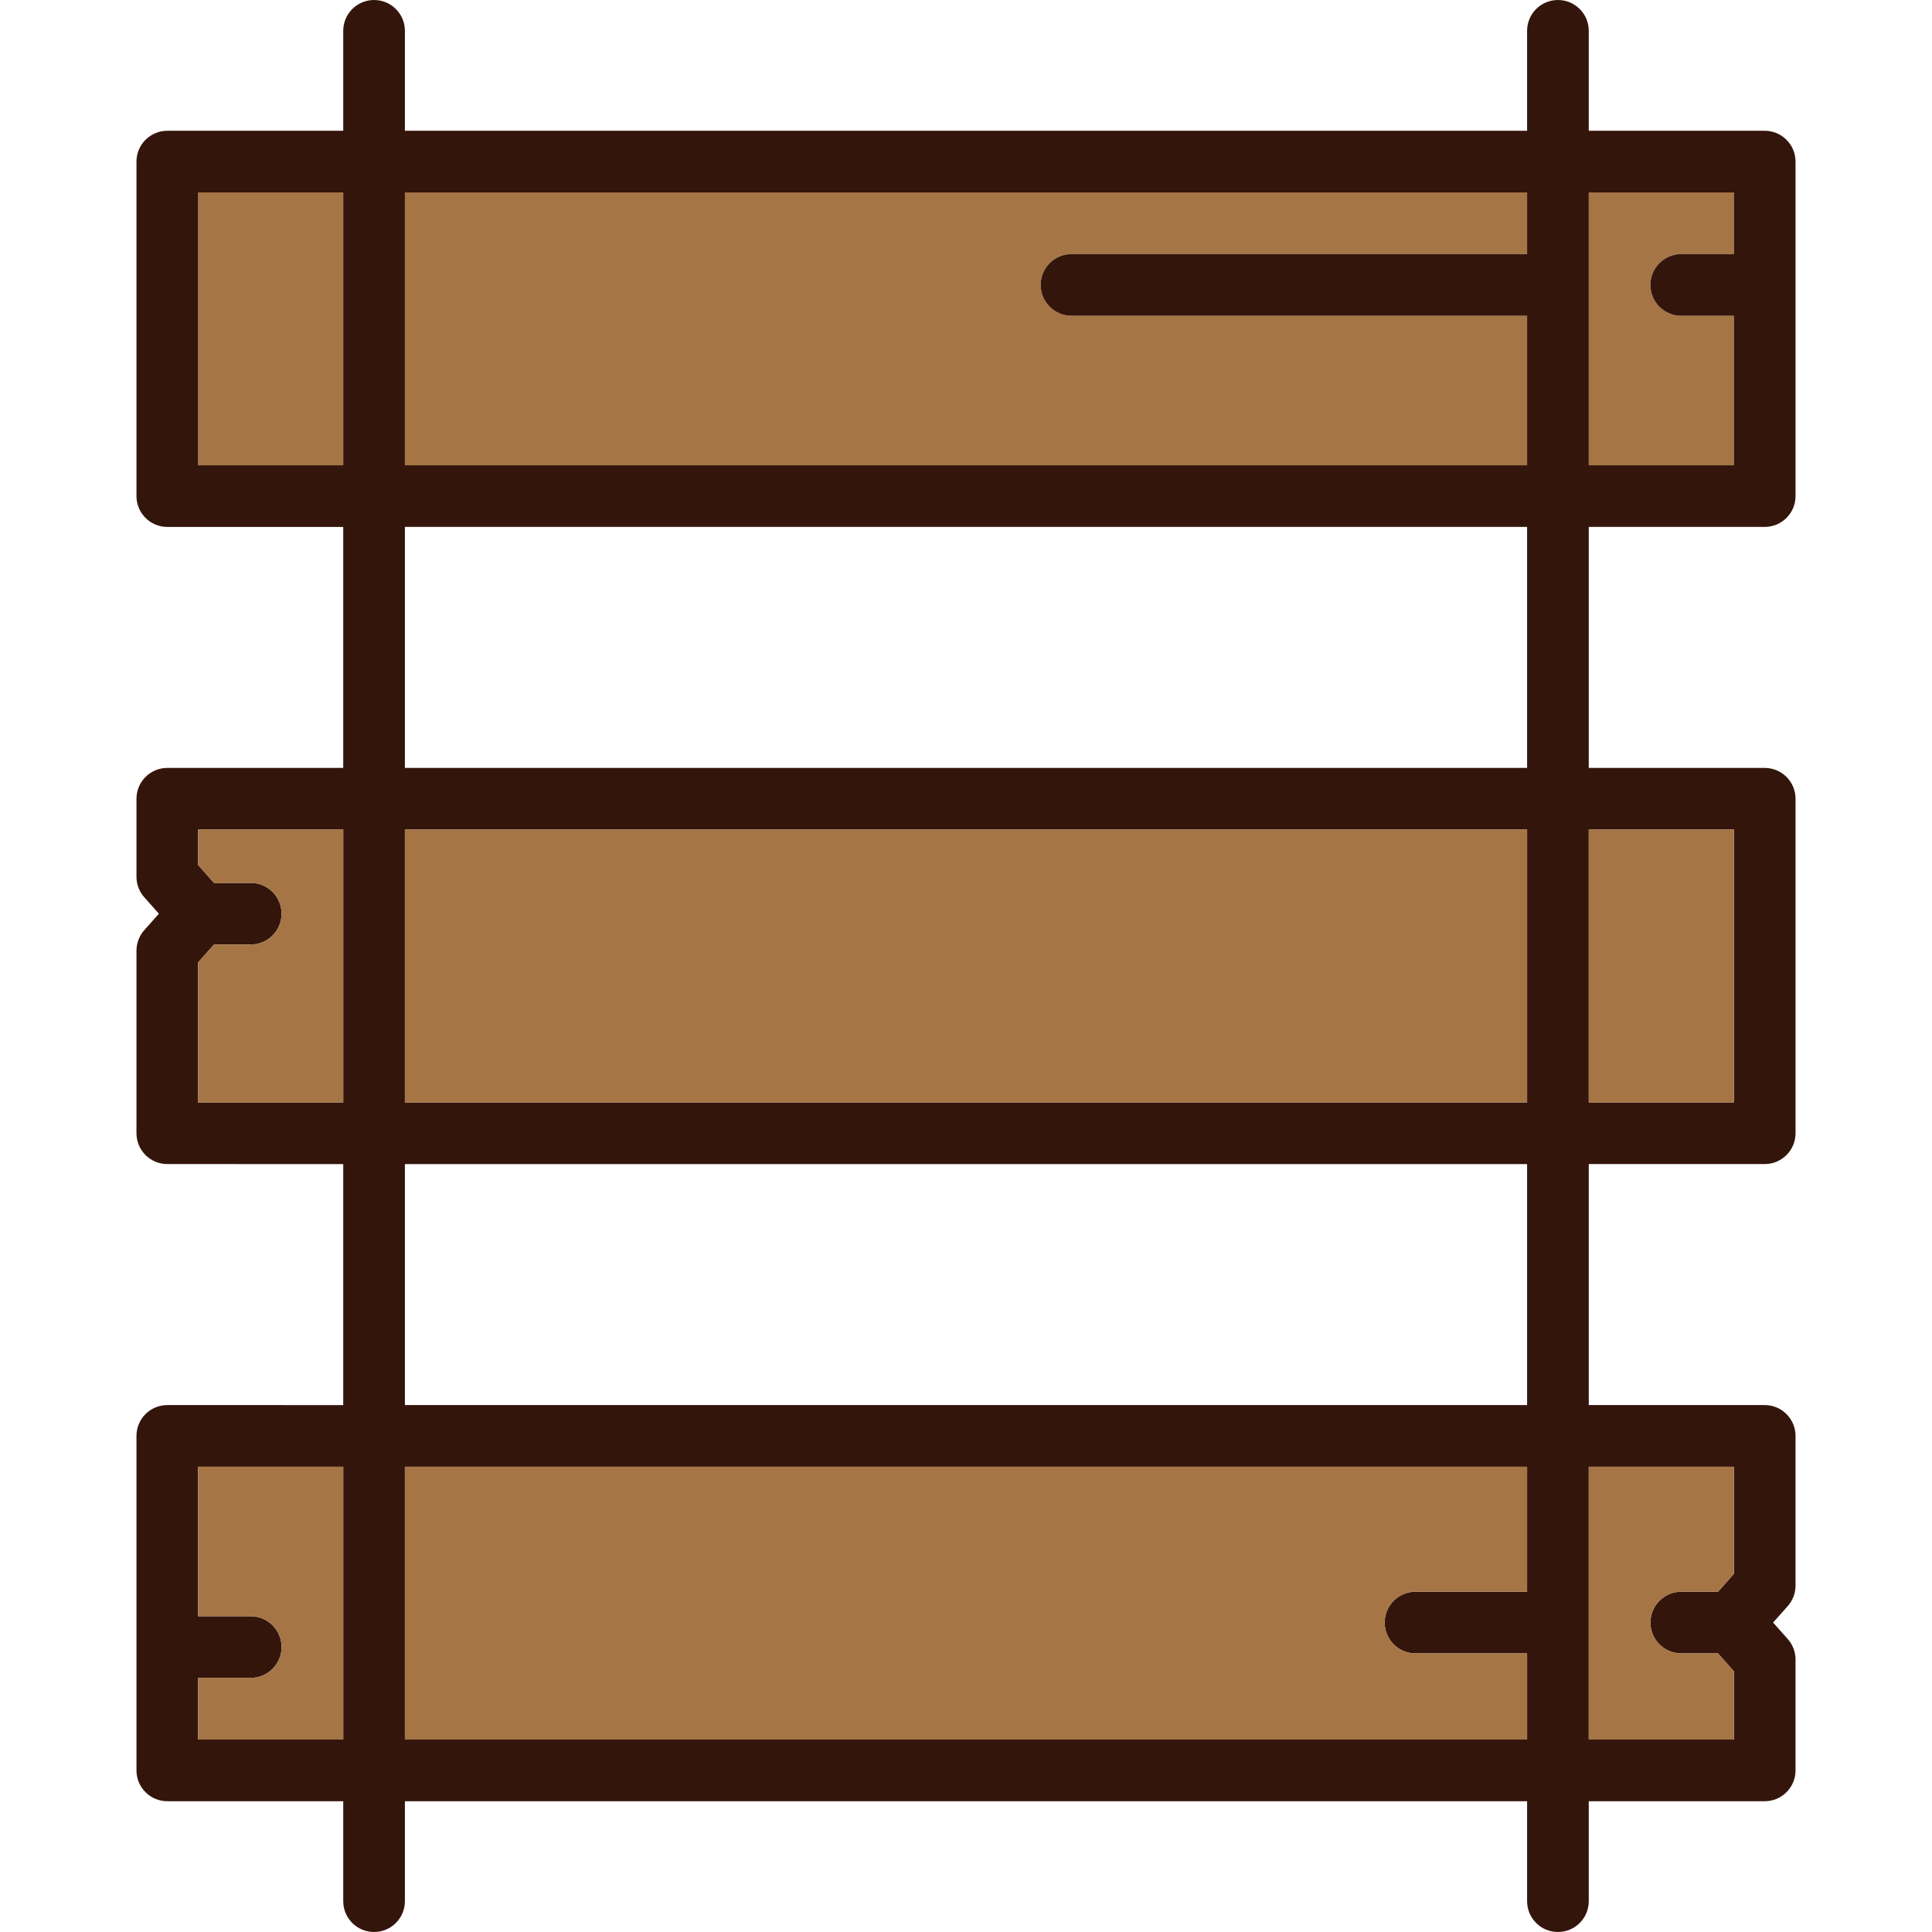 <?xml version="1.0" encoding="iso-8859-1"?>
<!-- Generator: Adobe Illustrator 19.0.0, SVG Export Plug-In . SVG Version: 6.00 Build 0)  -->
<svg version="1.1" id="Capa_1" xmlns="http://www.w3.org/2000/svg" xmlns:xlink="http://www.w3.org/1999/xlink" x="0px" y="0px"
	 viewBox="0 0 470 470" style="enable-background:new 0 0 470 470;" xml:space="preserve">
<g>
	<path style="fill:#a57545;" d="M421.802,76.815H409c-4.143,0-7.5-3.358-7.5-7.5s3.357-7.5,7.5-7.5h12.802v-15H386.5v66.37h35.302
		V76.815z"/>
	<rect x="48.198" y="46.815" style="fill:#a57545;" width="35.303" height="66.37"/>
	<path style="fill:#a57545;" d="M260.667,76.815c-4.143,0-7.5-3.358-7.5-7.5s3.357-7.5,7.5-7.5H371.5v-15h-273v66.37h273v-36.37
		H260.667z"/>
	<path style="fill:#34150C;" d="M429.302,31.815H386.5V7.5c0-4.142-3.357-7.5-7.5-7.5s-7.5,3.358-7.5,7.5v24.315h-273V7.5
		C98.5,3.358,95.143,0,91,0s-7.5,3.358-7.5,7.5v24.315H40.698c-4.143,0-7.5,3.358-7.5,7.5v81.37c0,4.142,3.357,7.5,7.5,7.5H83.5
		v58.63H40.698c-4.143,0-7.5,3.358-7.5,7.5v18.974c0,1.837,0.674,3.61,1.895,4.983l3.562,4.007l-3.562,4.007
		c-1.221,1.373-1.895,3.146-1.895,4.983v44.416c0,4.142,3.357,7.5,7.5,7.5H83.5v58.63H40.698c-4.143,0-7.5,3.358-7.5,7.5v81.37
		c0,4.142,3.357,7.5,7.5,7.5H83.5V462.5c0,4.142,3.357,7.5,7.5,7.5s7.5-3.358,7.5-7.5v-24.315h273V462.5c0,4.142,3.357,7.5,7.5,7.5
		s7.5-3.358,7.5-7.5v-24.315h42.802c4.143,0,7.5-3.358,7.5-7.5V403.71c0-1.837-0.674-3.61-1.895-4.983l-3.562-4.007l3.562-4.007
		c1.221-1.373,1.895-3.146,1.895-4.983v-36.416c0-4.142-3.357-7.5-7.5-7.5H386.5v-58.63h42.802c4.143,0,7.5-3.358,7.5-7.5v-81.37
		c0-4.142-3.357-7.5-7.5-7.5H386.5v-58.63h42.802c4.143,0,7.5-3.358,7.5-7.5v-81.37C436.802,35.173,433.445,31.815,429.302,31.815z
		 M98.5,113.185v-66.37h273v15H260.667c-4.143,0-7.5,3.358-7.5,7.5s3.357,7.5,7.5,7.5H371.5v36.37H98.5z M48.198,46.815H83.5v66.37
		H48.198V46.815z M386.5,46.815h35.302v15H409c-4.143,0-7.5,3.358-7.5,7.5s3.357,7.5,7.5,7.5h12.802v36.37H386.5V46.815z
		 M421.802,268.185H386.5v-66.37h35.302V268.185z M371.5,268.185h-273v-66.37h273V268.185z M48.198,234.121l3.865-4.348
		c0.042,0.001,0.084,0.006,0.126,0.006H61c4.143,0,7.5-3.358,7.5-7.5s-3.357-7.5-7.5-7.5h-8.812c-0.043,0-0.084,0.005-0.126,0.006
		l-3.865-4.348v-8.623H83.5v66.37H48.198V234.121z M421.802,382.879l-3.859,4.341H409c-4.143,0-7.5,3.358-7.5,7.5s3.357,7.5,7.5,7.5
		h8.943l3.859,4.341v16.623H386.5v-66.37h35.302V382.879z M371.5,387.221h-27.156c-4.143,0-7.5,3.358-7.5,7.5s3.357,7.5,7.5,7.5
		H371.5v20.964h-273v-66.37h273V387.221z M48.198,408.185H61c4.143,0,7.5-3.358,7.5-7.5s-3.357-7.5-7.5-7.5H48.198v-36.37H83.5
		v66.37H48.198V408.185z M371.5,341.815h-273v-58.63h273V341.815z M371.5,186.815h-273v-58.63h273V186.815z"/>
	<path style="fill:#a57545;" d="M386.5,423.185h35.302v-16.623l-3.859-4.341H409c-4.143,0-7.5-3.358-7.5-7.5s3.357-7.5,7.5-7.5
		h8.943l3.859-4.341v-26.064H386.5V423.185z"/>
	<path style="fill:#a57545;" d="M83.5,356.815H48.198v36.37H61c4.143,0,7.5,3.358,7.5,7.5s-3.357,7.5-7.5,7.5H48.198v15H83.5
		V356.815z"/>
	<path style="fill:#a57545;" d="M98.5,423.185h273v-20.964h-27.156c-4.143,0-7.5-3.358-7.5-7.5s3.357-7.5,7.5-7.5H371.5v-30.406
		h-273V423.185z"/>
	<rect x="386.5" y="201.815" style="fill:#a57545;" width="35.302" height="66.37"/>
	<rect x="98.5" y="201.815" style="fill:#a57545;" width="273" height="66.37"/>
	<path style="fill:#a57545;" d="M83.5,201.815H48.198v8.623l3.865,4.348c0.042-0.001,0.084-0.006,0.126-0.006H61
		c4.143,0,7.5,3.358,7.5,7.5s-3.357,7.5-7.5,7.5h-8.812c-0.043,0-0.084-0.005-0.126-0.006l-3.865,4.348v34.064H83.5V201.815z"/>
</g>
<g>
</g>
<g>
</g>
<g>
</g>
<g>
</g>
<g>
</g>
<g>
</g>
<g>
</g>
<g>
</g>
<g>
</g>
<g>
</g>
<g>
</g>
<g>
</g>
<g>
</g>
<g>
</g>
<g>
</g>
</svg>
